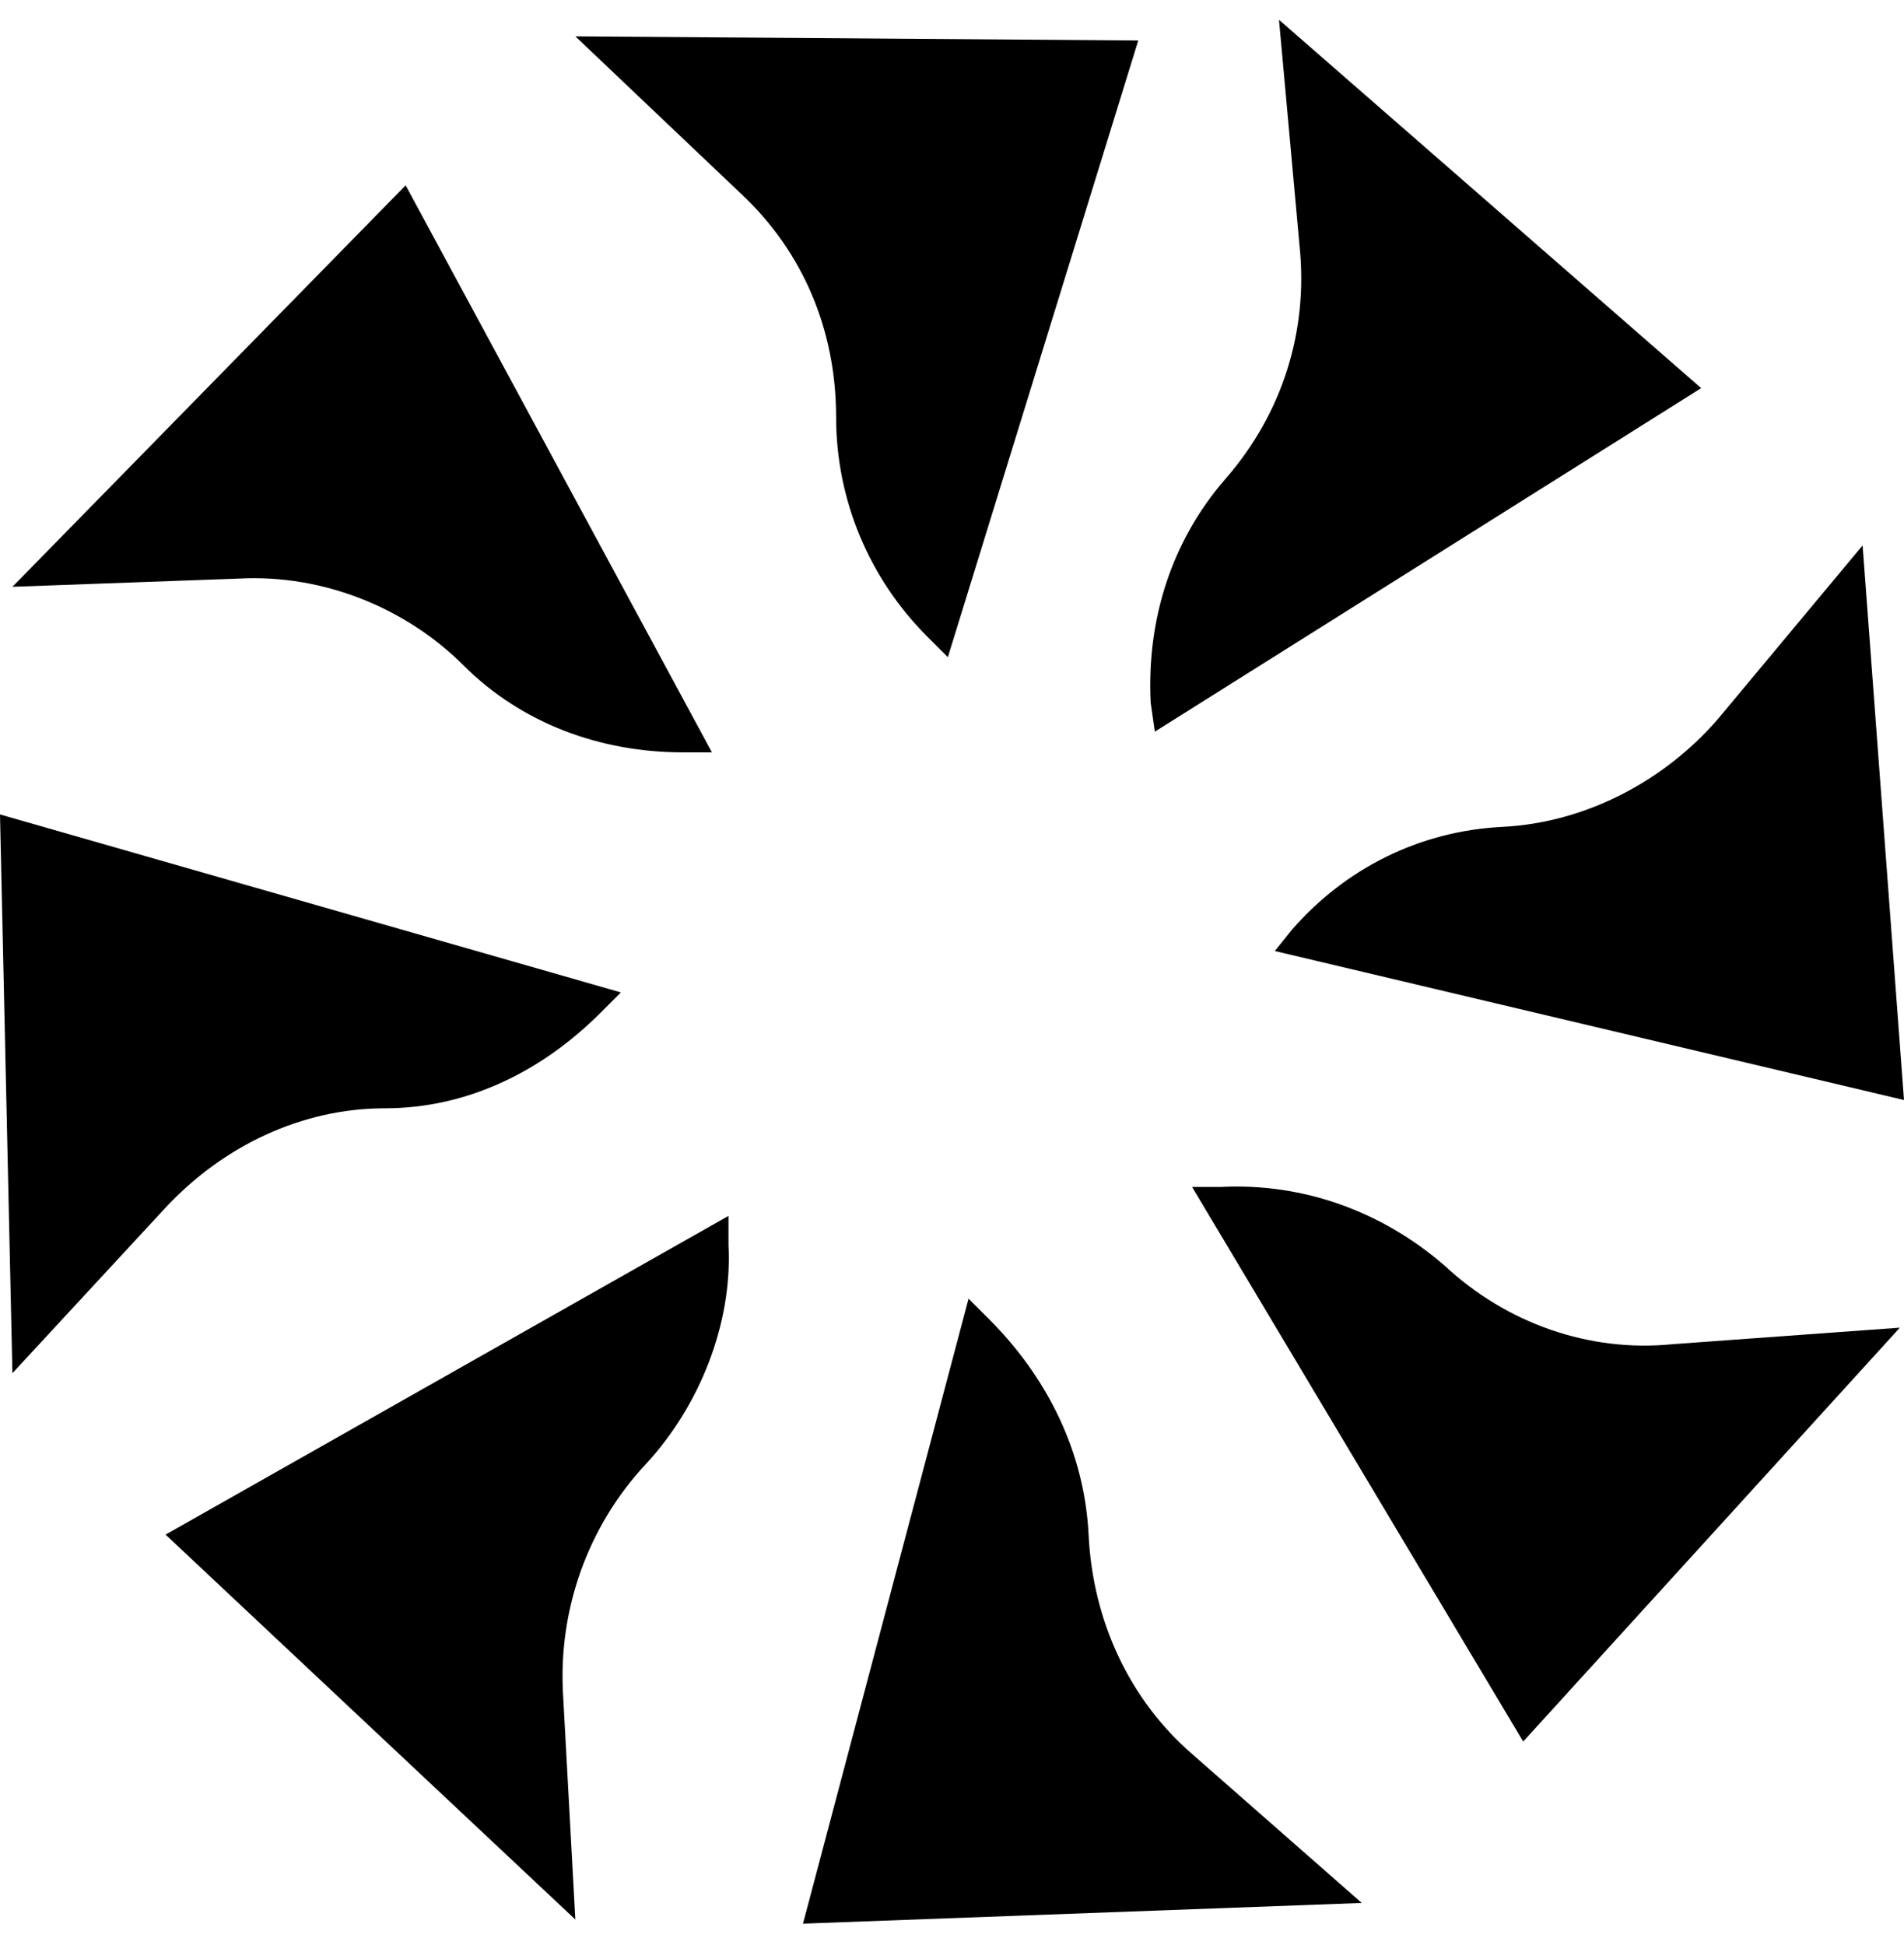 <svg width="46" height="47" viewBox="0 0 46 47" fill="none" xmlns="http://www.w3.org/2000/svg">
<path d="M13.9 0.878L17.9 4.678C19.4 6.078 20.2 7.978 20.2 10.078C20.2 12.078 21 13.978 22.4 15.378L22.9 15.878L27.5 0.978" fill="black"/>
<path d="M0.3 14.178L5.8 13.978C7.8 13.878 9.8 14.678 11.2 16.078C12.6 17.478 14.5 18.178 16.5 18.178H17.2L9.8 4.478" fill="black"/>
<path d="M0.3 33.178L4 29.178C5.4 27.678 7.3 26.778 9.3 26.778C11.3 26.778 13.1 25.878 14.5 24.478L15 23.978L0 19.678" fill="black"/>
<path d="M13.9 46.378L13.6 40.878C13.5 38.878 14.2 36.878 15.6 35.378C16.9 33.978 17.7 31.978 17.6 30.078V29.378L4 37.078" fill="black"/>
<path d="M32.9 45.978L28.8 42.378C27.3 41.078 26.4 39.178 26.3 37.078C26.2 35.078 25.3 33.278 23.9 31.878L23.4 31.378L19.4 46.478" fill="black"/>
<path d="M45.9 32.078L40.4 32.478C38.4 32.678 36.4 31.978 34.9 30.578C33.4 29.278 31.5 28.578 29.5 28.678H28.8L36.8 42.078" fill="black"/>
<path d="M45 13.178L41.5 17.378C40.2 18.878 38.3 19.878 36.3 19.978C34.3 20.078 32.5 20.978 31.2 22.478L30.8 22.978L46 26.578" fill="black"/>
<path d="M30.9 0.478L31.4 5.978C31.6 7.978 31 9.978 29.6 11.578C28.3 13.078 27.7 14.978 27.8 16.978L27.9 17.678L41.1 9.378" fill="black"/>
</svg>
